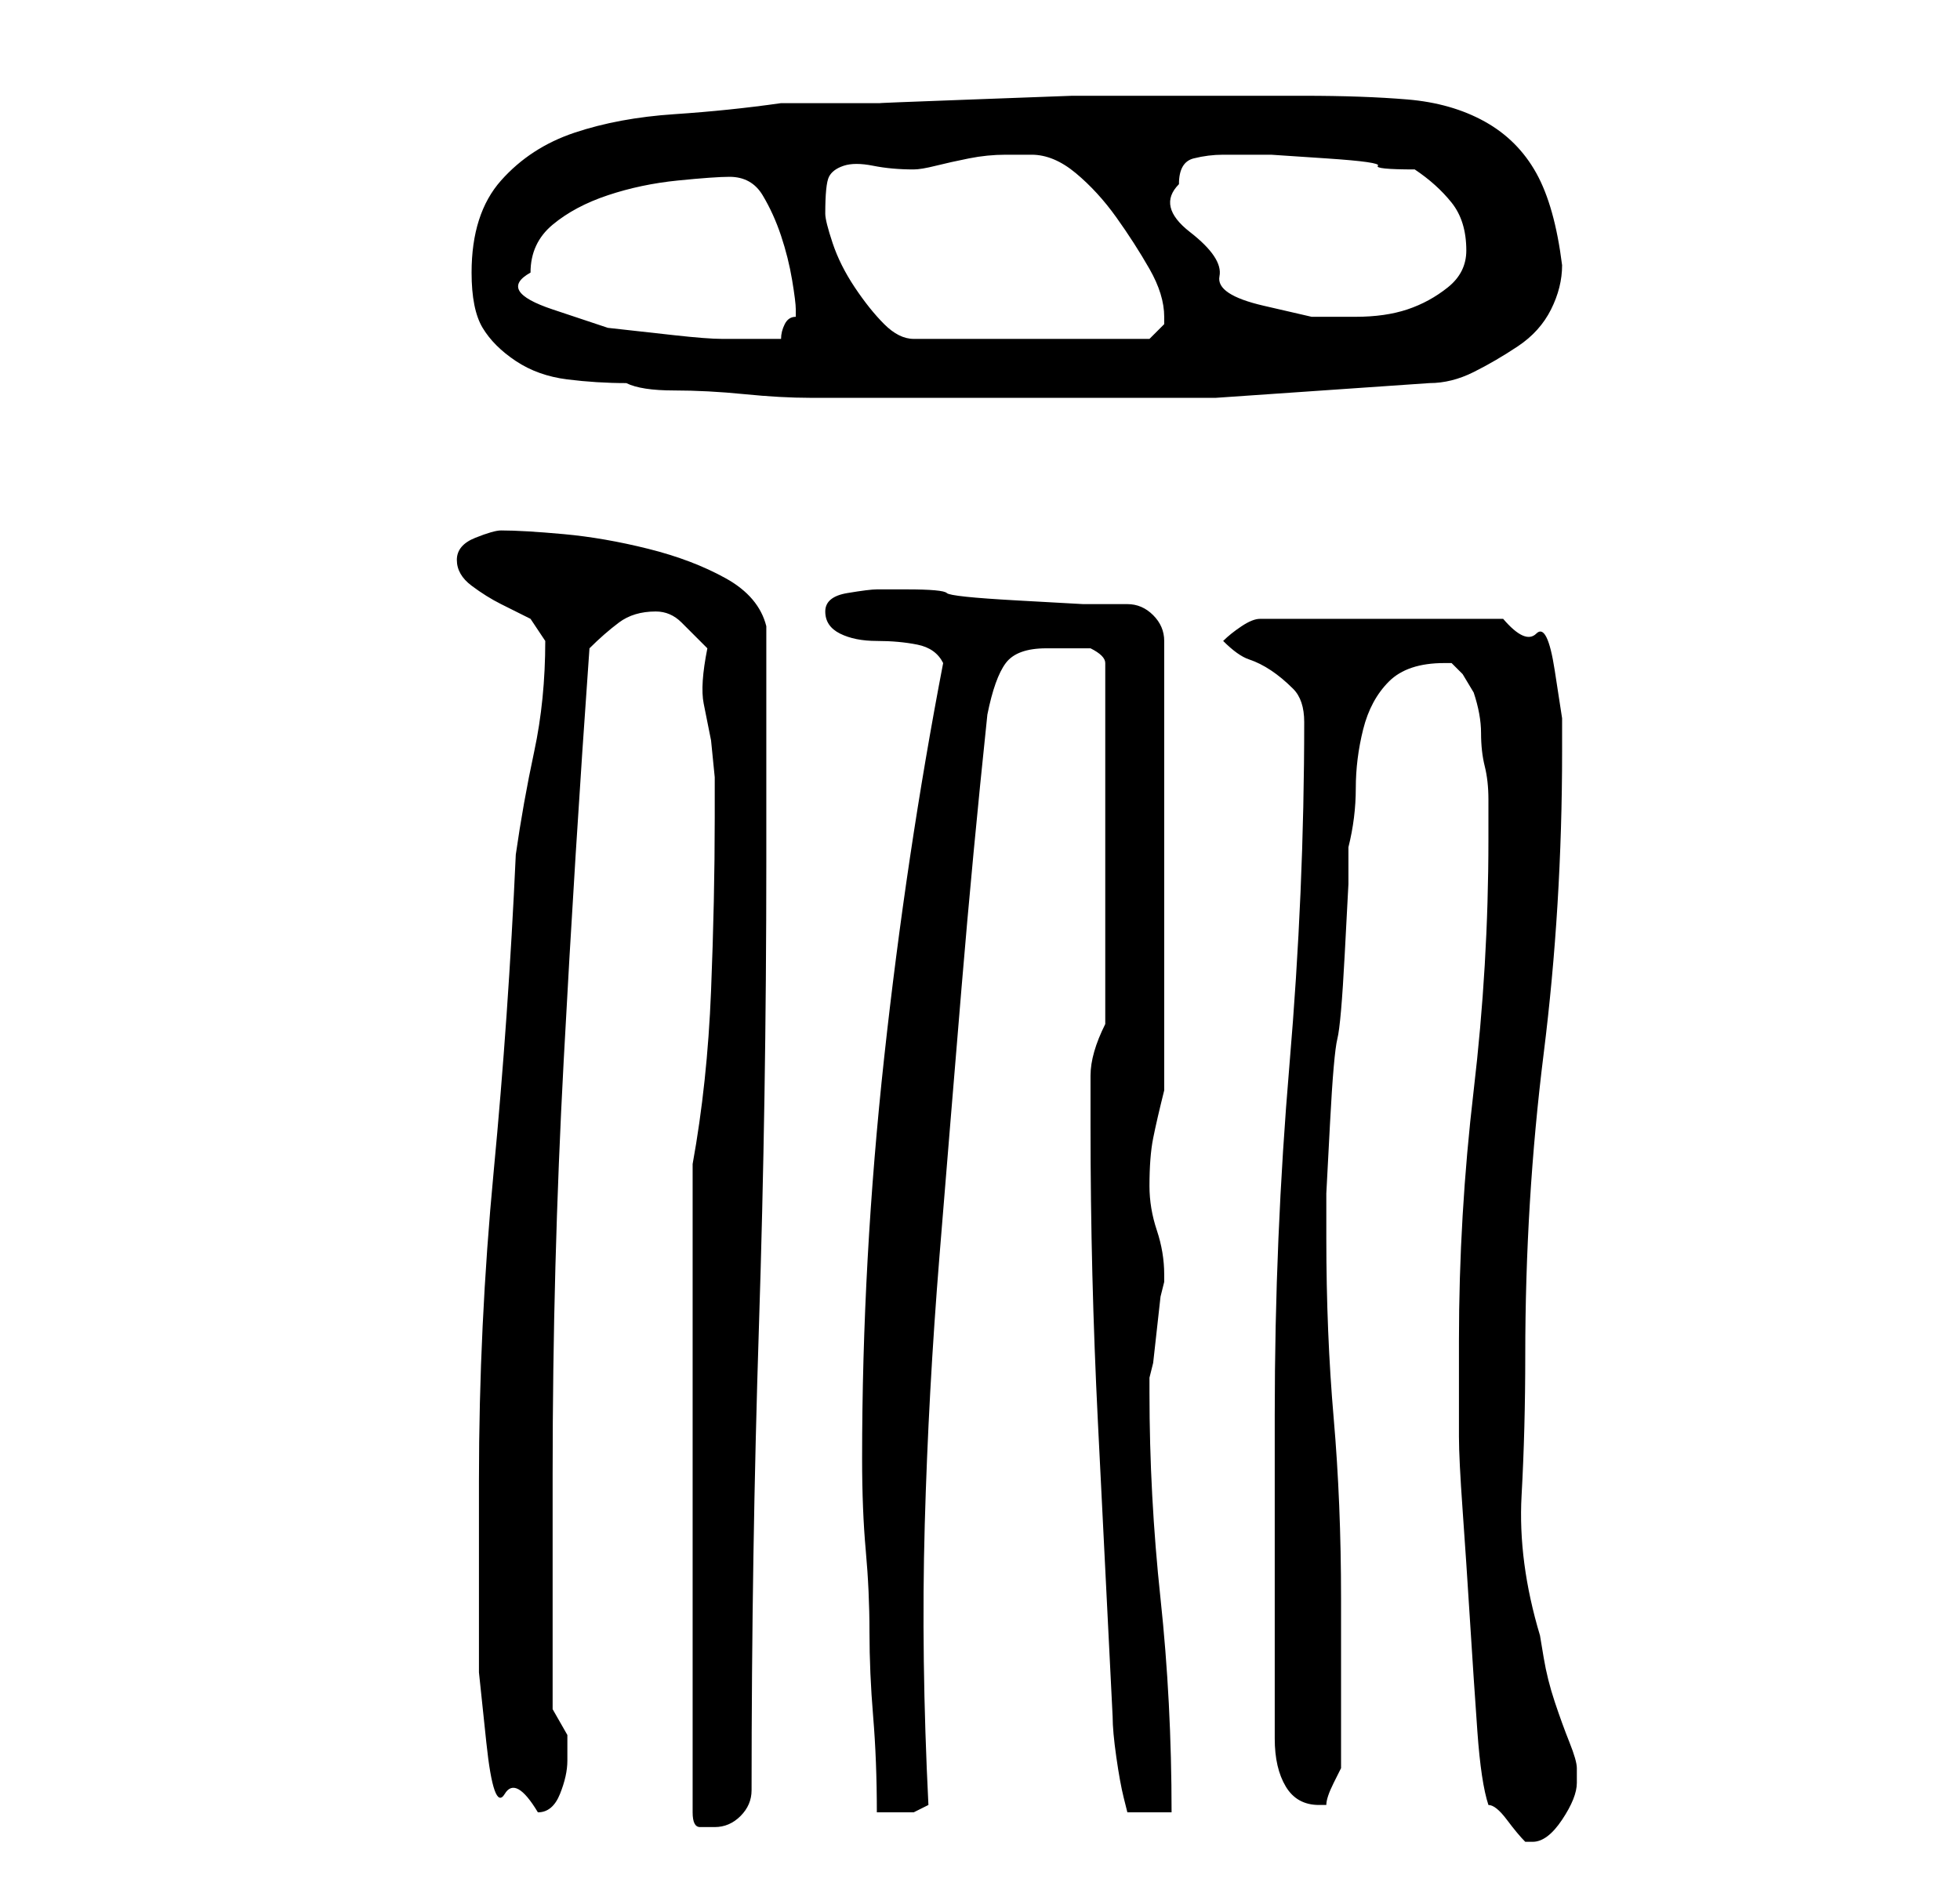 <?xml version="1.0" standalone="no"?>
<!DOCTYPE svg PUBLIC "-//W3C//DTD SVG 1.1//EN" "http://www.w3.org/Graphics/SVG/1.1/DTD/svg11.dtd" >
<svg xmlns="http://www.w3.org/2000/svg" xmlns:xlink="http://www.w3.org/1999/xlink" version="1.1" viewBox="-10 0 266 256">
   <path fill="currentColor"
d="M192 245q1 0 2.5 2t2.5 3h1q2 0 4 -3t2 -5v-2q0 -1 -1 -3.5t-2 -5.5t-1.5 -6l-0.5 -3q-3 -10 -2.5 -19t0.5 -19q0 -21 2.5 -41t2.5 -41v-4.5t-1 -6.5t-2.5 -5t-4.5 -2h-33q-1 0 -2.5 1t-2.5 2q2 2 3.5 2.5t3 1.5t3 2.5t1.5 4.5q0 23 -2 46.5t-2 47.5v9v13v14v8
q0 4 1.5 6.5t4.5 2.5h1q0 -1 1 -3l1 -2v-23q0 -13 -1 -24.5t-1 -24.5v0v-6t0.5 -9.5t1 -11.5t1 -11.5t0.5 -9.5v-5q1 -4 1 -8t1 -8t3.5 -6.5t7.5 -2.5h1l1.5 1.5t1.5 2.5q1 3 1 5.5t0.5 4.5t0.5 4.5v5.5q0 17 -2 34t-2 34v13q0 3 0.5 10t1 15t1 15t1.5 10zM84 158v88
q0 2 1 2h2q2 0 3.5 -1.5t1.5 -3.5q0 -32 1 -63t1 -63v-6v-10v-9.5v-6.5q-1 -4 -5.5 -6.5t-10.5 -4t-11.5 -2t-8.5 -0.5q-1 0 -3.5 1t-2.5 3t2 3.5t4 2.5l4 2t2 3q0 8 -1.5 15t-2.5 14q-1 22 -3 43t-2 42v6.5v9.5v10t1 9.5t2.5 7t4.5 2.5q2 0 3 -2.5t1 -4.5v-3.5t-2 -3.5v-7
v-9v-10v-6q0 -28 1.5 -56t3.5 -56q2 -2 4 -3.5t5 -1.5q2 0 3.5 1.5l3.5 3.5q-1 5 -0.5 7.5l1 5t0.5 5v5.5q0 11 -0.5 23.5t-2.5 23.5zM107 198q0 7 0.5 12.5t0.5 11t0.5 11.5t0.5 13h3h2t2 -1q-1 -20 -0.5 -38t2 -36.5t3 -36.5t3.5 -37q1 -5 2.5 -7t5.5 -2h3h3q2 1 2 2v49
q-2 4 -2 7v7q0 20 1 40l2 40q0 2 0.5 5.5t1 5.5l0.5 2h6q0 -15 -1.5 -29t-1.5 -28v-1v-1l0.5 -2t0.5 -4.5t0.5 -4.5l0.5 -2v-1q0 -3 -1 -6t-1 -6q0 -4 0.5 -6.5t1.5 -6.5v-61q0 -2 -1.5 -3.5t-3.5 -1.5h-6t-9 -0.5t-9.5 -1t-5.5 -0.5h-4q-1 0 -4 0.5t-3 2.5t2 3t5 1t5.5 0.5
t3.5 2.5q-5 26 -8 53.5t-3 54.5zM54 37q0 5 1.5 7.5t4.5 4.5t7 2.5t8 0.5q2 1 6.5 1t9.5 0.5t9 0.5h6h3h5.5h6.5h6h28t29 -2q3 0 6 -1.5t6 -3.5t4.5 -5t1.5 -6q-1 -8 -3.5 -12.5t-7 -7t-10.5 -3t-14 -0.5h-9h-10h-12.5t-13.5 0.5t-12.5 0.5h-9h-4.5q-7 1 -14.5 1.5
t-13.5 2.5t-10 6.5t-4 12.5zM62 37q0 -4 3 -6.5t7.5 -4t9.5 -2t7 -0.5q3 0 4.5 2.5t2.5 5.5t1.5 6t0.5 4v1q-1 0 -1.5 1t-0.5 2h-8q-2 0 -6.5 -0.5l-9 -1t-7.5 -2.5t-3 -5zM102 29q0 -4 0.5 -5t2 -1.5t4 0t5.5 0.5q1 0 3 -0.5t4.5 -1t5 -0.5h3.5q3 0 6 2.5t5.5 6t4.5 7
t2 6.5v1l-2 2h-32q-2 0 -4 -2t-4 -5t-3 -6t-1 -4zM150 25q0 -3 2 -3.5t4 -0.5h2h4.5t7.5 0.5t7 1t5 0.5q3 2 5 4.5t2 6.5q0 3 -2.5 5t-5.5 3t-7 1h-6t-6.5 -1.5t-6 -4t-4 -6t-1.5 -6.5z" />
</svg>
